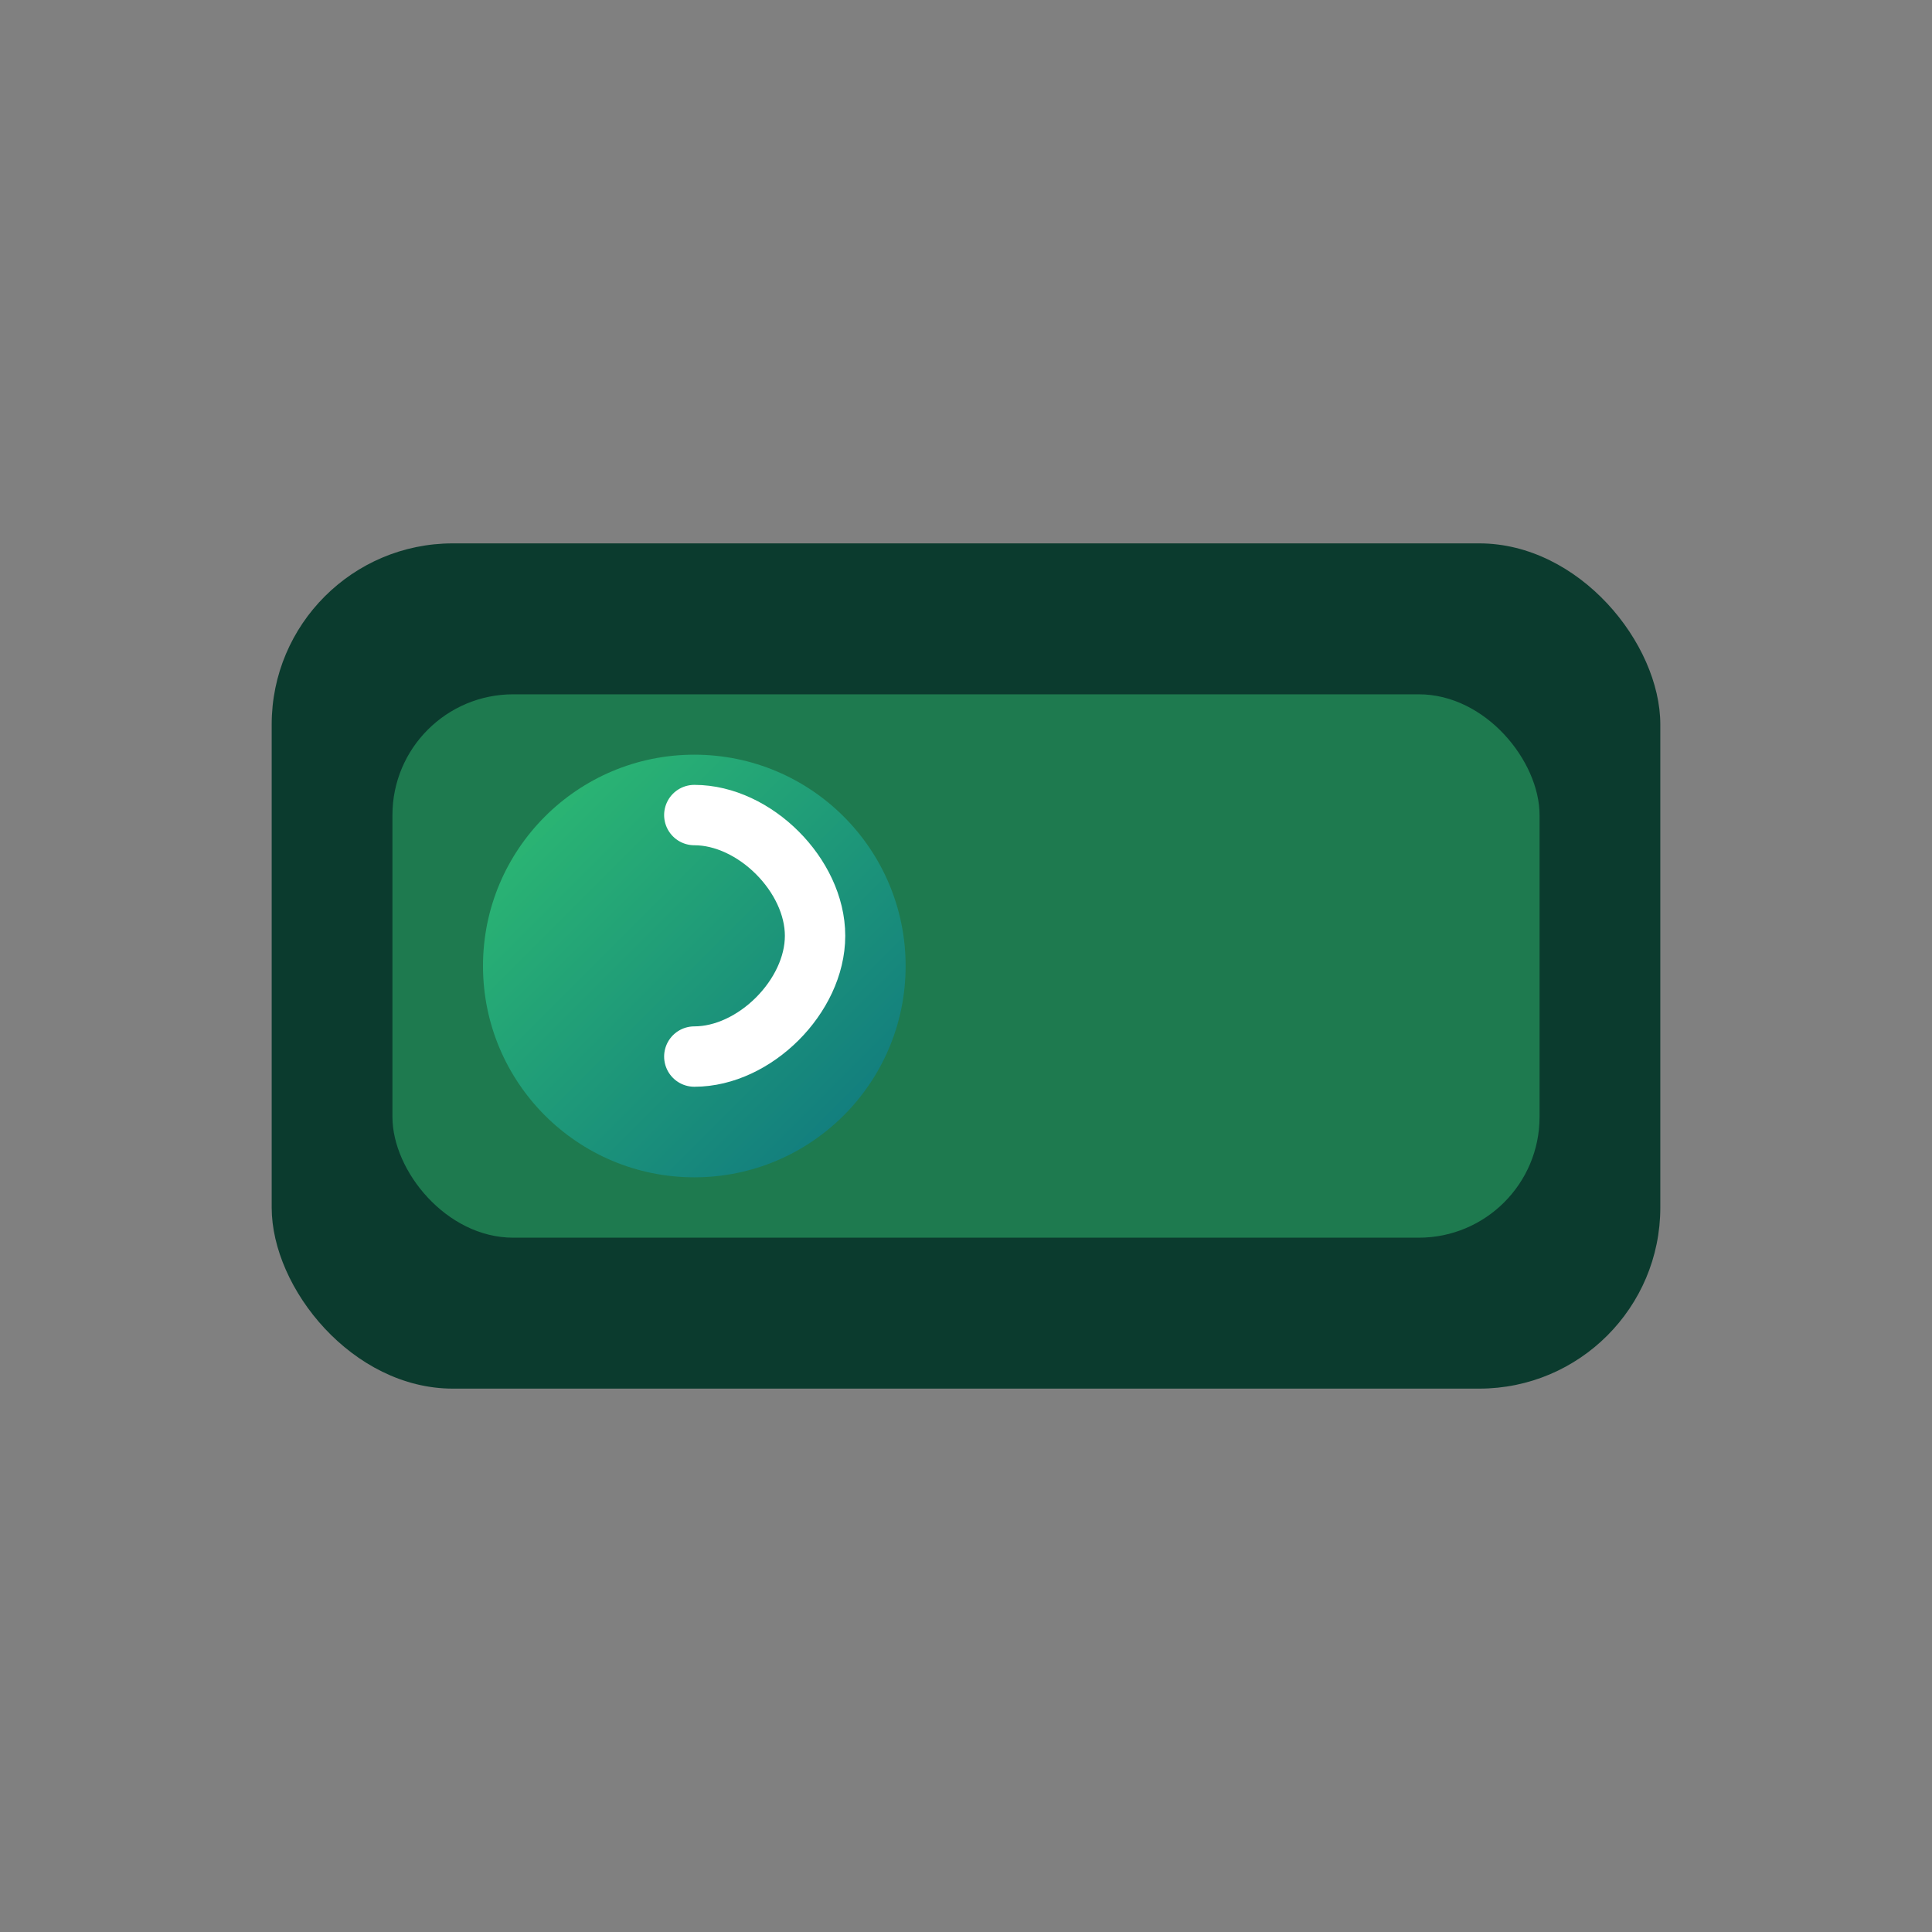 <svg xmlns="http://www.w3.org/2000/svg" width="256" height="256" viewBox="0 0 256 256" role="img" aria-label="Carbon Wallet logo">
  <rect x="0" y="0" width="256" height="256" fill="#808080" stroke="none"/>
  <defs>
    <linearGradient id="g1" x1="0" y1="0" x2="1" y2="1">
      <stop offset="0%" stop-color="#2FBF71" />
      <stop offset="100%" stop-color="#0E7480" />
    </linearGradient>
  </defs>
  <rect x="36" y="72" rx="24" ry="24" width="184" height="112" fill="#0B3B2E"/>
  <rect x="52" y="92" rx="16" ry="16" width="152" height="72" fill="#1E7A4F"/>
  <circle cx="92" cy="128" r="28" fill="url(#g1)"/>
  <path d="M92 108c8 0 16 8 16 16s-8 16-16 16" fill="none" stroke="#fff" stroke-width="8" stroke-linecap="round"/>
</svg>
